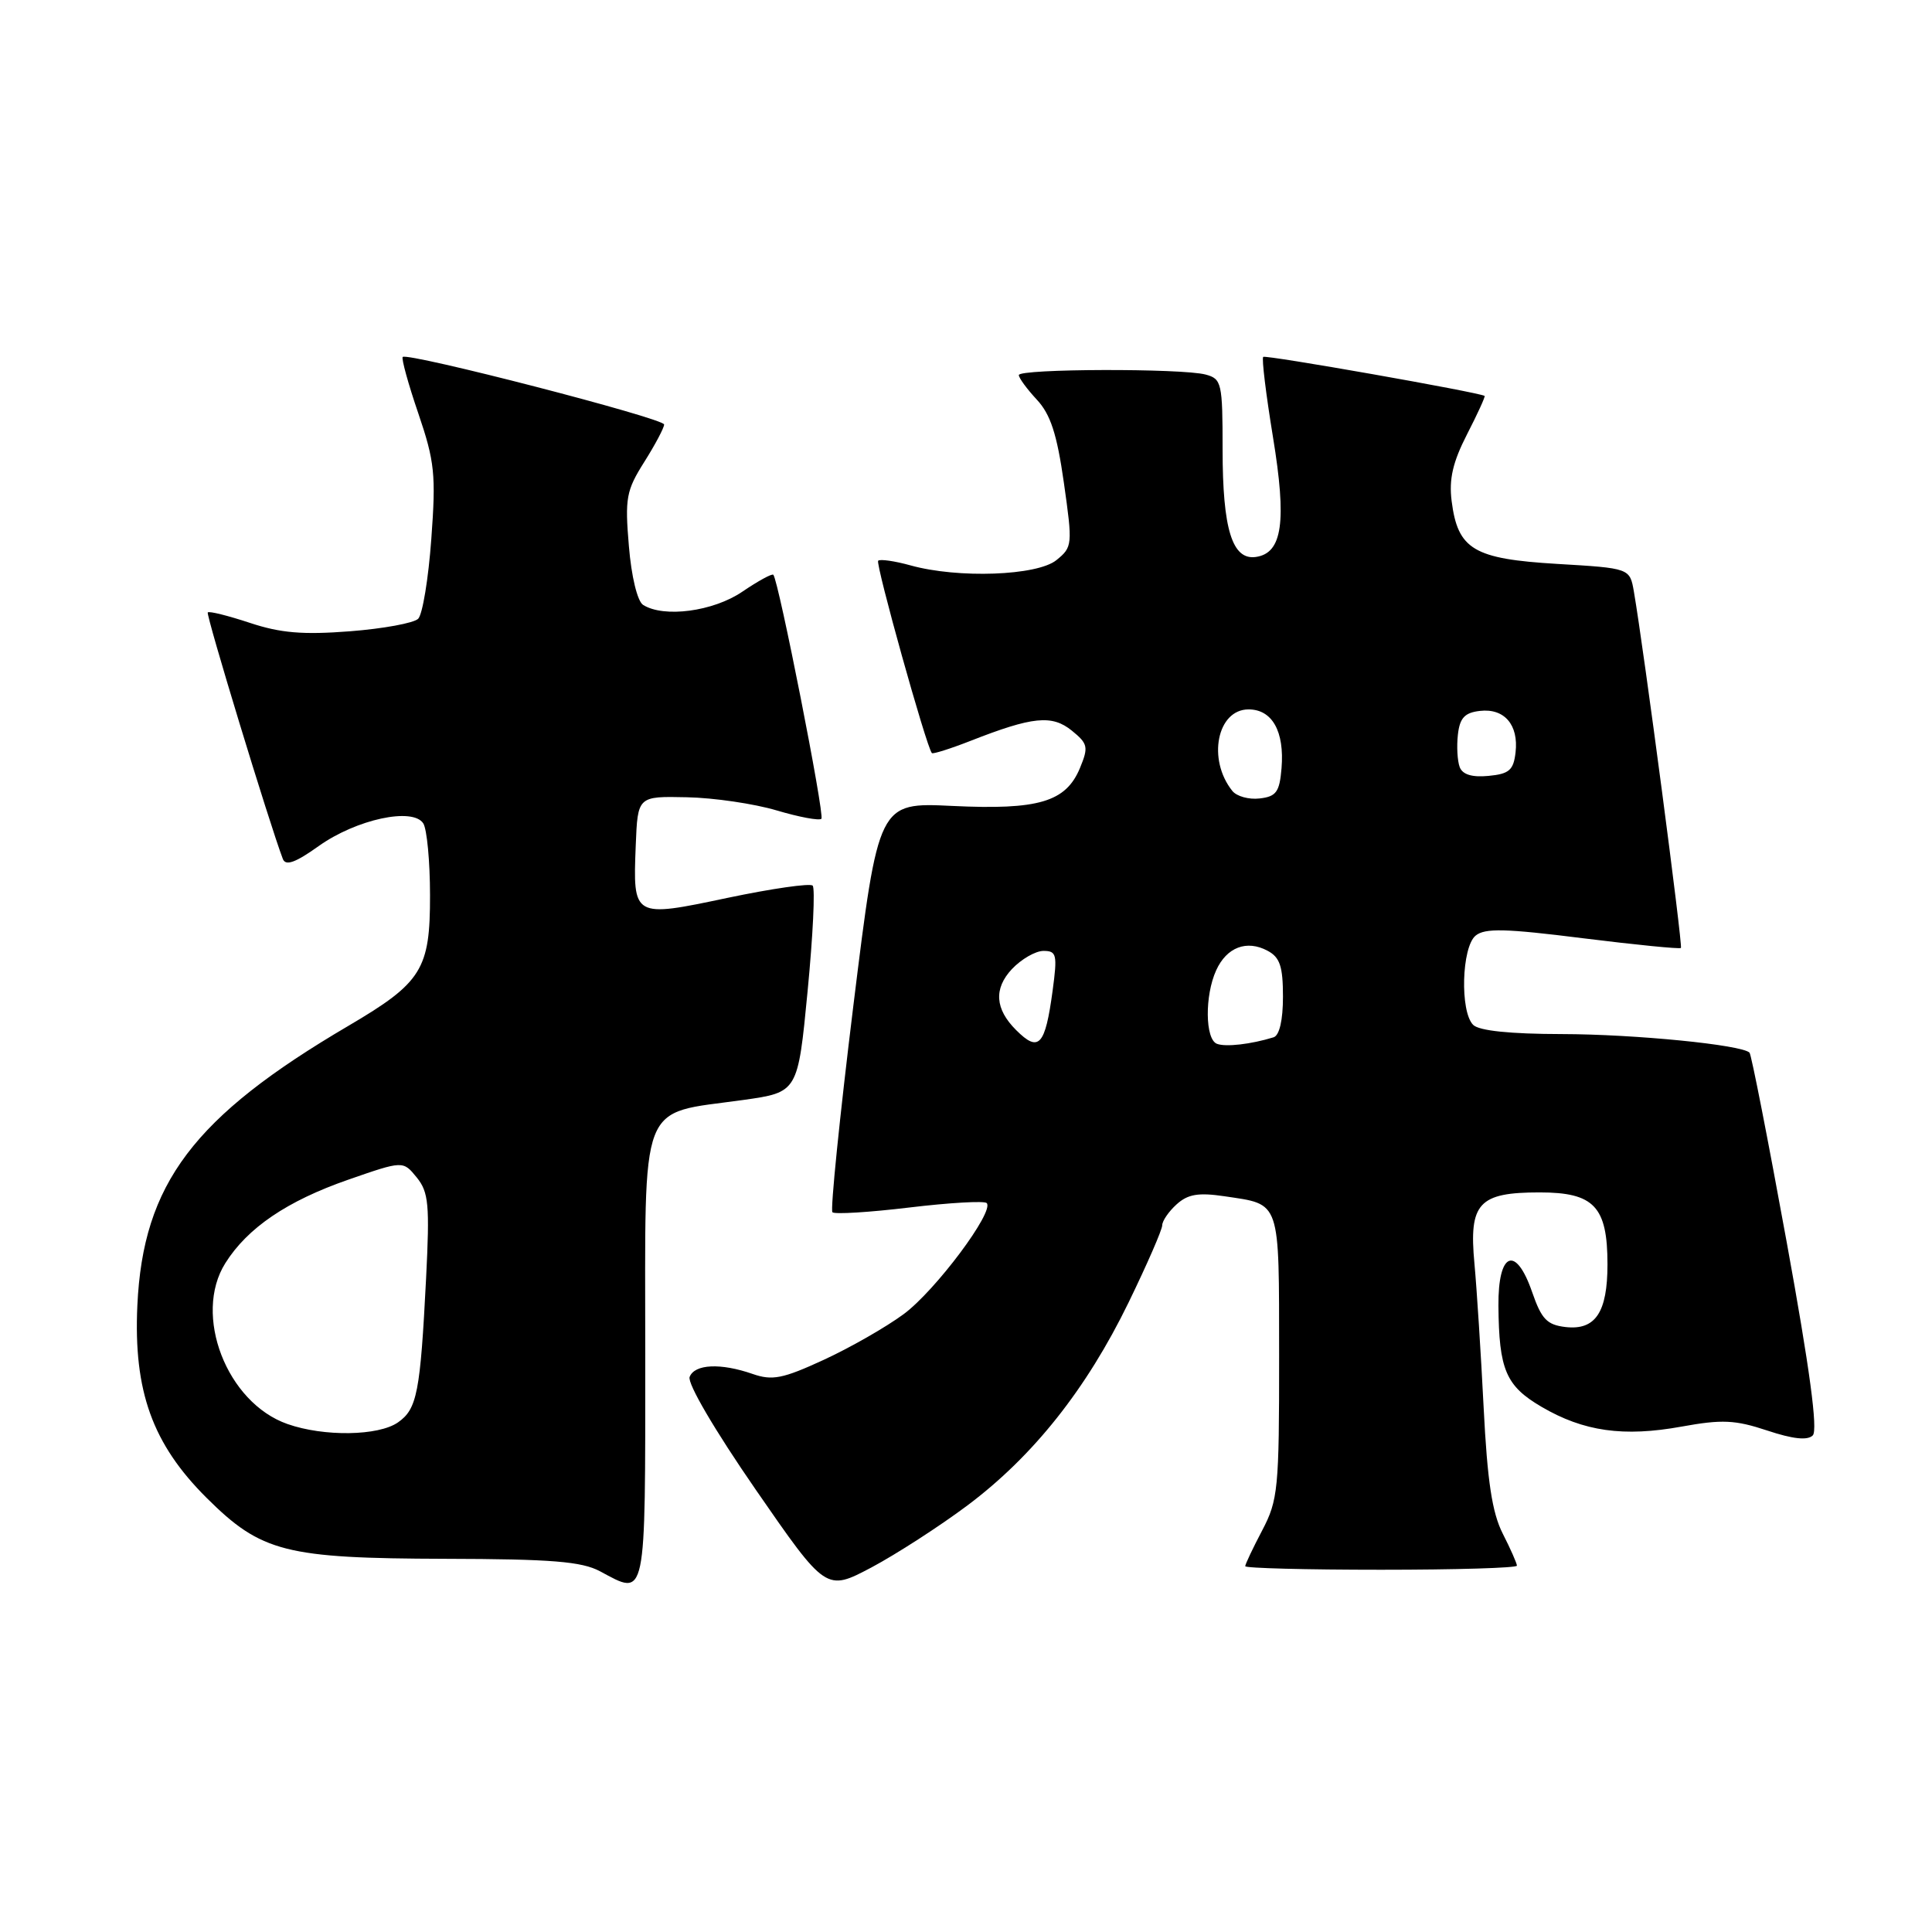 <?xml version="1.0" encoding="UTF-8" standalone="no"?>
<!DOCTYPE svg PUBLIC "-//W3C//DTD SVG 1.1//EN" "http://www.w3.org/Graphics/SVG/1.1/DTD/svg11.dtd" >
<svg xmlns="http://www.w3.org/2000/svg" xmlns:xlink="http://www.w3.org/1999/xlink" version="1.1" viewBox="0 0 256 256">
 <g >
 <path fill="currentColor"
d=" M 128.20 199.47 C 136.91 192.94 143.95 184.07 149.53 172.61 C 151.99 167.55 154.00 162.94 154.00 162.36 C 154.00 161.78 154.86 160.53 155.91 159.58 C 157.40 158.23 158.80 158.00 162.25 158.51 C 169.77 159.64 169.47 158.78 169.49 179.71 C 169.50 197.27 169.35 198.78 167.25 202.78 C 166.01 205.14 165.00 207.27 165.00 207.53 C 165.00 207.79 173.10 208.00 183.00 208.00 C 192.90 208.00 201.00 207.76 201.00 207.46 C 201.00 207.16 200.16 205.25 199.12 203.21 C 197.71 200.43 197.08 196.25 196.59 186.50 C 196.23 179.35 195.68 170.76 195.37 167.42 C 194.62 159.42 195.93 158.00 204.01 158.00 C 211.23 158.00 213.00 159.87 213.00 167.53 C 213.00 173.90 211.40 176.29 207.45 175.84 C 204.98 175.55 204.26 174.80 203.02 171.22 C 200.85 164.93 198.49 165.88 198.55 173.03 C 198.62 181.50 199.53 183.64 204.26 186.41 C 209.84 189.68 215.12 190.43 222.83 189.03 C 228.18 188.06 229.91 188.14 234.16 189.55 C 237.58 190.69 239.51 190.89 240.20 190.20 C 240.90 189.50 239.80 181.33 236.74 164.55 C 234.27 151.00 232.06 139.72 231.82 139.48 C 230.77 138.44 216.64 137.04 206.95 137.02 C 200.10 137.01 195.98 136.58 195.20 135.80 C 193.44 134.04 193.67 125.52 195.52 123.98 C 196.75 122.96 199.48 123.03 209.73 124.32 C 216.71 125.19 222.56 125.77 222.73 125.61 C 223.00 125.33 217.81 85.98 216.50 78.40 C 215.96 75.29 215.96 75.29 206.33 74.72 C 195.26 74.06 193.17 72.81 192.35 66.40 C 191.98 63.49 192.50 61.24 194.39 57.55 C 195.79 54.83 196.83 52.54 196.72 52.46 C 195.91 51.97 167.68 46.99 167.38 47.29 C 167.17 47.50 167.75 52.27 168.67 57.88 C 170.52 69.15 169.93 73.29 166.41 73.80 C 163.28 74.25 162.00 70.12 162.00 59.57 C 162.00 50.73 161.88 50.20 159.75 49.63 C 156.61 48.79 135.00 48.85 135.00 49.70 C 135.00 50.08 136.07 51.54 137.38 52.95 C 139.20 54.90 140.05 57.50 140.97 63.97 C 142.14 72.21 142.11 72.49 139.98 74.22 C 137.42 76.29 126.96 76.67 120.66 74.92 C 118.54 74.33 116.61 74.06 116.36 74.30 C 115.98 74.69 122.76 99.01 123.48 99.79 C 123.62 99.94 125.94 99.21 128.62 98.16 C 136.83 94.94 139.39 94.68 142.02 96.81 C 144.16 98.55 144.25 98.98 143.10 101.77 C 141.23 106.27 137.61 107.34 126.17 106.79 C 116.40 106.32 116.40 106.32 113.08 133.21 C 111.26 148.00 110.01 160.34 110.30 160.63 C 110.59 160.92 115.18 160.64 120.50 160.00 C 125.82 159.36 130.43 159.10 130.74 159.41 C 131.82 160.49 123.94 171.03 119.74 174.13 C 117.41 175.85 112.64 178.58 109.14 180.19 C 103.72 182.69 102.33 182.96 99.74 182.06 C 95.49 180.58 92.04 180.74 91.38 182.45 C 91.06 183.30 94.71 189.53 100.14 197.39 C 109.46 210.87 109.46 210.87 115.48 207.69 C 118.78 205.93 124.51 202.23 128.20 199.47 Z  M 85.50 179.50 C 85.50 145.11 84.50 147.71 98.50 145.75 C 105.72 144.73 105.72 144.73 107.01 131.35 C 107.72 123.99 108.03 117.69 107.68 117.35 C 107.34 117.01 102.27 117.74 96.41 118.97 C 83.86 121.62 83.86 121.62 84.24 112.00 C 84.50 105.50 84.50 105.50 91.01 105.64 C 94.58 105.71 99.95 106.50 102.93 107.39 C 105.90 108.27 108.56 108.77 108.84 108.49 C 109.30 108.03 103.17 76.93 102.47 76.16 C 102.30 75.97 100.44 76.99 98.35 78.41 C 94.49 81.03 87.96 81.89 85.21 80.15 C 84.46 79.67 83.66 76.39 83.33 72.35 C 82.79 66.00 82.98 65.00 85.37 61.21 C 86.82 58.91 88.00 56.68 88.00 56.25 C 88.00 55.43 54.01 46.66 53.36 47.30 C 53.17 47.50 54.09 50.87 55.43 54.78 C 57.60 61.16 57.78 62.89 57.15 71.42 C 56.77 76.66 55.99 81.41 55.41 81.99 C 54.84 82.56 50.76 83.31 46.35 83.65 C 40.13 84.13 37.16 83.88 33.10 82.53 C 30.22 81.58 27.72 80.95 27.53 81.15 C 27.26 81.43 35.70 109.15 37.48 113.82 C 37.85 114.77 39.15 114.31 42.24 112.10 C 47.22 108.56 54.71 106.94 56.09 109.11 C 56.57 109.87 56.98 114.15 56.98 118.62 C 57.00 128.45 55.91 130.20 46.18 135.92 C 25.63 147.99 18.95 156.84 18.20 172.99 C 17.68 184.35 20.20 191.34 27.40 198.50 C 34.63 205.68 37.81 206.49 59.00 206.55 C 73.11 206.58 77.08 206.91 79.50 208.20 C 85.69 211.52 85.50 212.45 85.50 179.50 Z  M 161.25 138.31 C 159.68 137.71 159.62 131.92 161.15 128.57 C 162.54 125.51 165.20 124.50 167.96 125.98 C 169.60 126.85 170.00 128.06 170.00 132.07 C 170.00 135.19 169.53 137.21 168.75 137.45 C 165.76 138.37 162.41 138.76 161.25 138.31 Z  M 134.64 136.49 C 131.84 133.70 131.66 131.00 134.08 128.41 C 135.33 127.09 137.21 126.00 138.27 126.00 C 140.01 126.00 140.12 126.49 139.48 131.25 C 138.49 138.59 137.65 139.50 134.64 136.49 Z  M 163.29 104.80 C 159.95 100.64 161.27 94.00 165.44 94.00 C 168.58 94.00 170.21 96.92 169.81 101.79 C 169.55 104.94 169.11 105.55 166.91 105.80 C 165.49 105.97 163.86 105.52 163.29 104.80 Z  M 193.42 101.65 C 193.11 100.83 193.00 98.89 193.18 97.33 C 193.43 95.13 194.08 94.43 196.09 94.20 C 199.33 93.82 201.24 96.04 200.82 99.69 C 200.55 102.05 199.98 102.55 197.24 102.81 C 195.07 103.02 193.80 102.64 193.42 101.65 Z  M 38.09 188.69 C 30.04 185.87 25.54 174.23 29.86 167.37 C 32.80 162.69 38.05 159.13 46.16 156.31 C 53.41 153.79 53.41 153.79 55.22 156.02 C 56.80 157.97 56.95 159.61 56.46 169.37 C 55.69 184.51 55.27 186.70 52.74 188.47 C 50.16 190.28 42.92 190.39 38.09 188.69 Z "/>
</g>
</svg>